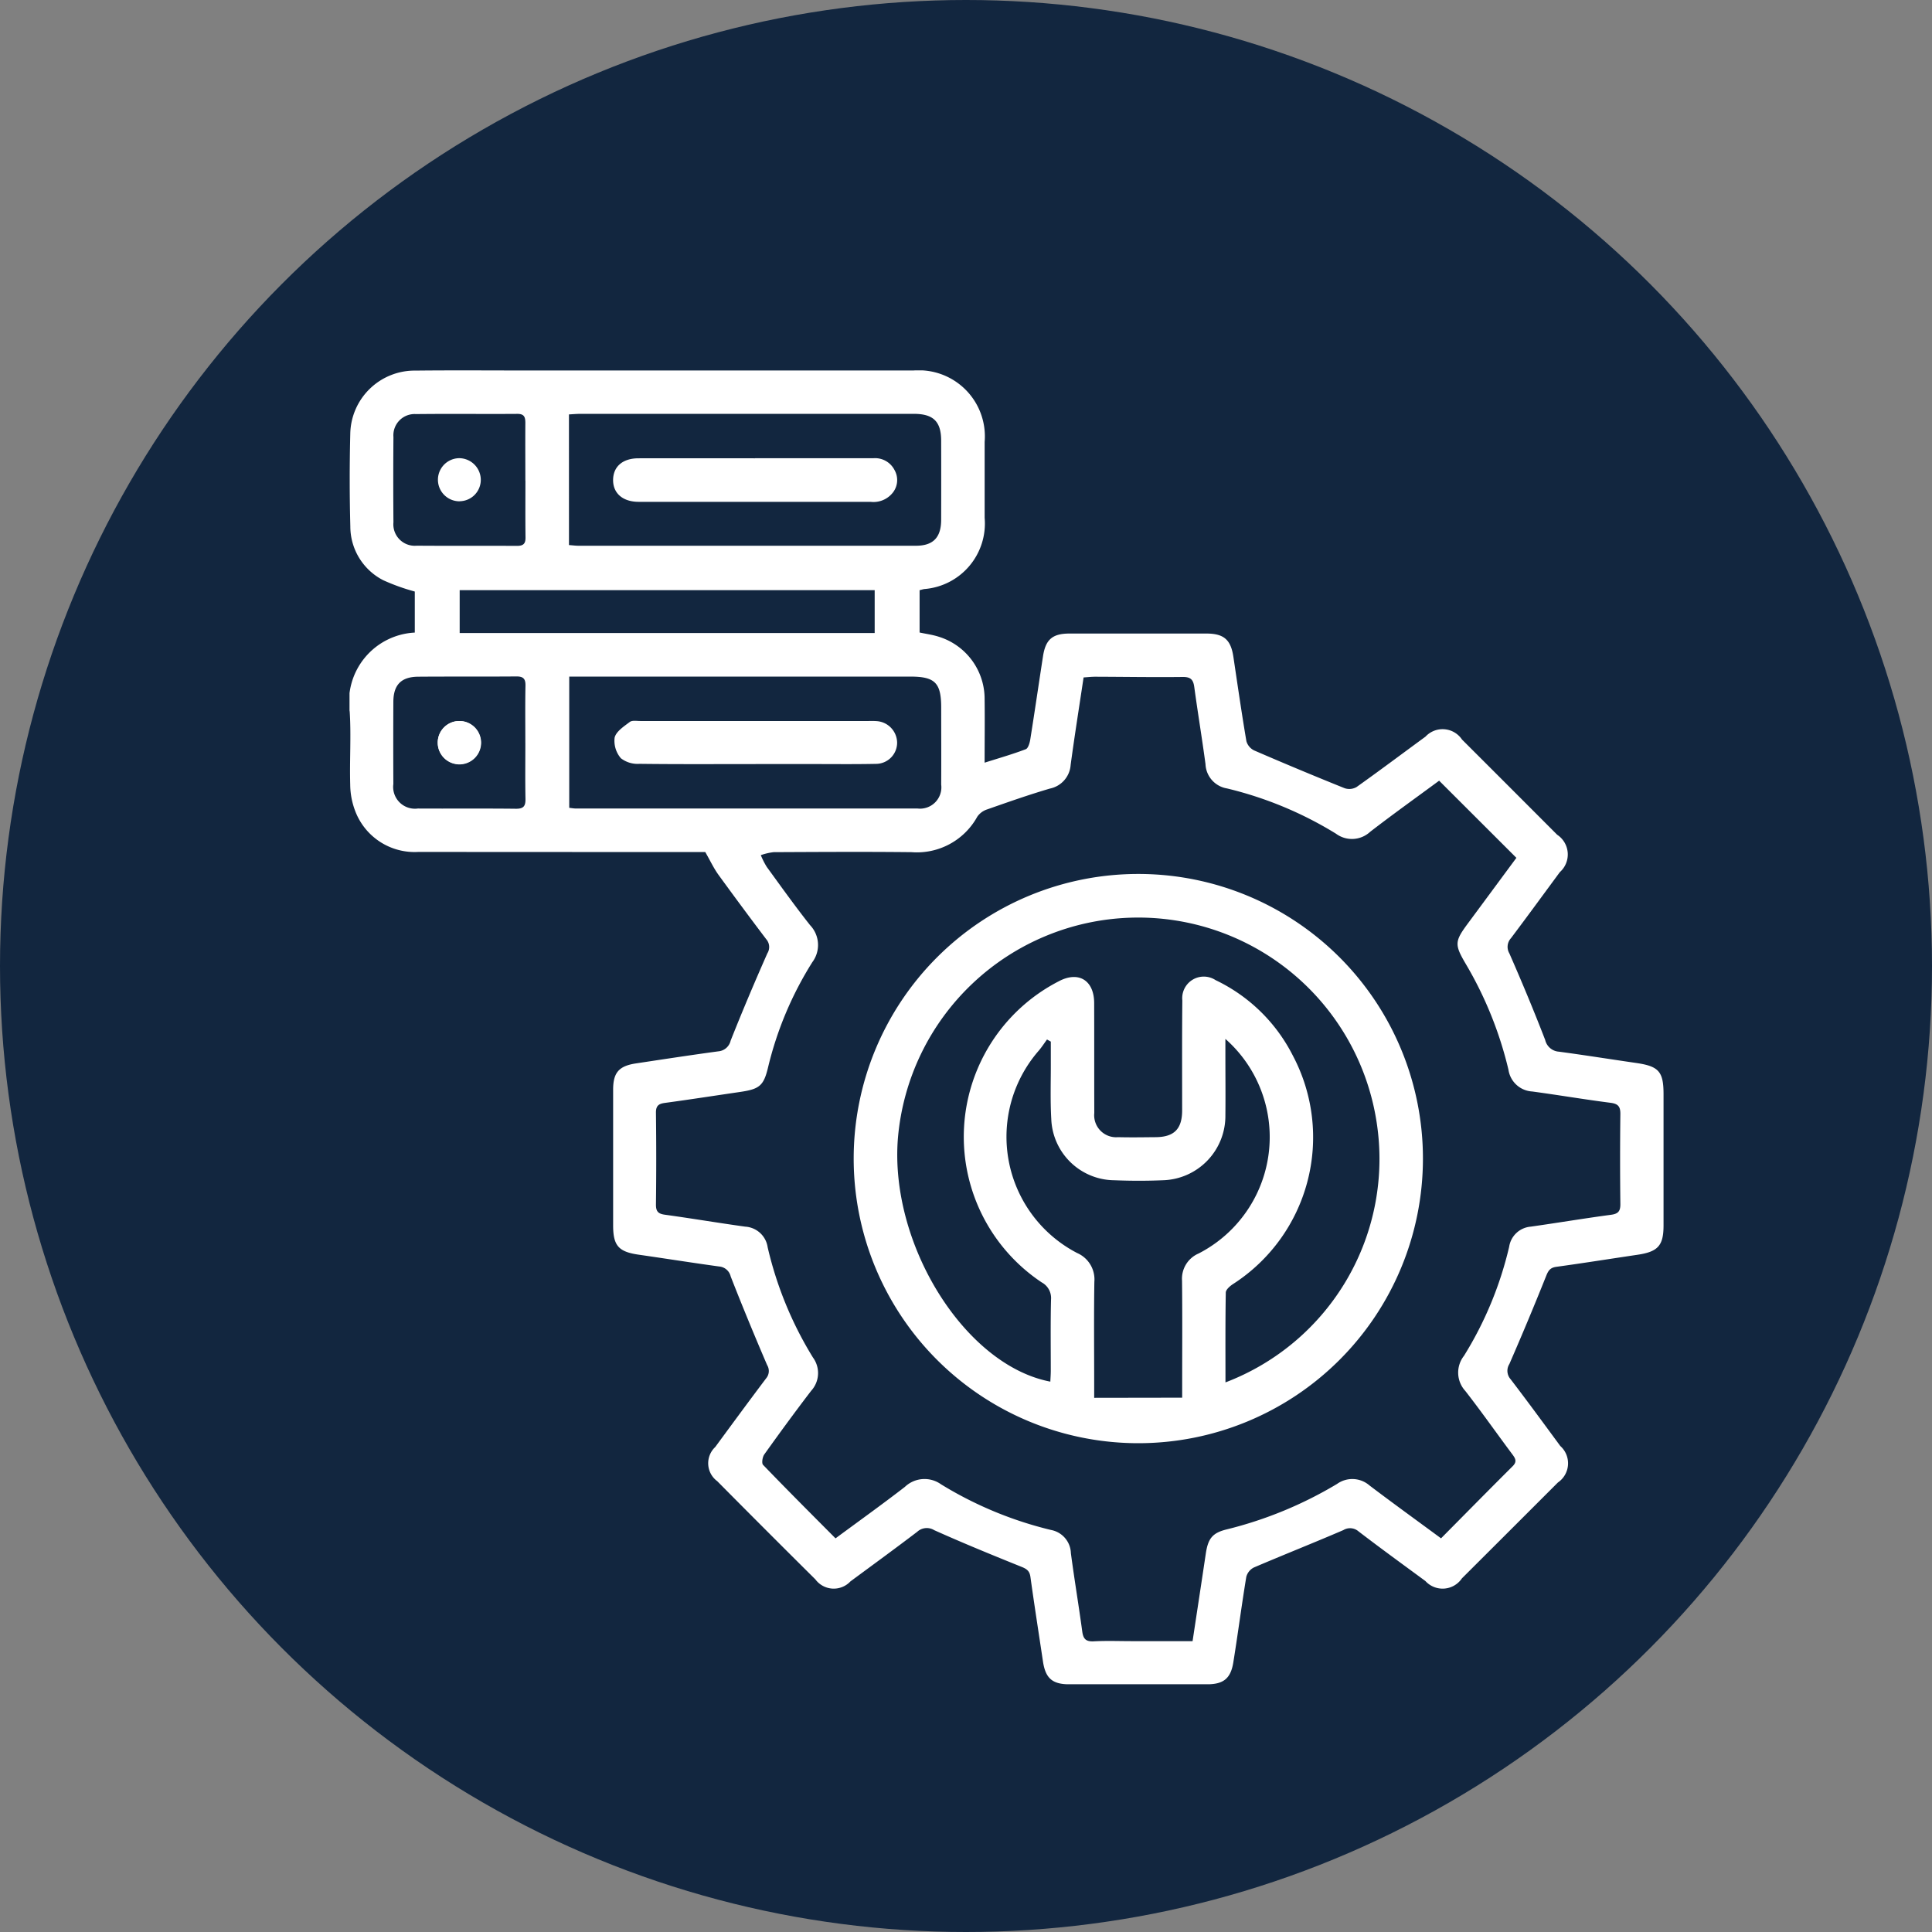 <svg xmlns="http://www.w3.org/2000/svg" xmlns:xlink="http://www.w3.org/1999/xlink" width="112" height="112" viewBox="0 0 112 112">
  <rect x="0" y="0" width="112" height="112" fill="#808080" stroke="none"/>
  <defs>
    <clipPath id="clip-path">
      <rect id="Rectángulo_57585" data-name="Rectángulo 57585" width="76.175" height="76.165" fill="#fff"/>
    </clipPath>
  </defs>
  <g id="Grupo_179509" data-name="Grupo 179509" transform="translate(1053.9 4747.146)">
    <circle id="Elipse_5466" data-name="Elipse 5466" cx="56" cy="56" r="56" transform="translate(-1053.9 -4747.146)" fill="#12263f"/>
    <g id="Grupo_179372" data-name="Grupo 179372" transform="translate(-1033.638 -4725.675)">
      <g id="Grupo_179371" data-name="Grupo 179371" clip-path="url(#clip-path)">
        <path id="Trazado_228303" data-name="Trazado 228303" d="M20.627,27.922H18.243q-7.123,0-14.245-.006A3.681,3.681,0,0,1,.337,25.564,4.385,4.385,0,0,1,.04,24C0,22.6.1,21.189.011,19.79A4.016,4.016,0,0,1,3.784,15.2V12.821a12.01,12.01,0,0,1-1.822-.653A3.5,3.5,0,0,1,.047,9.048C0,7.253,0,5.455.044,3.66A3.733,3.733,0,0,1,3.829.013C6.037-.011,8.247.007,10.456.007H32.69a3.832,3.832,0,0,1,4.129,4.139c0,1.466,0,2.932,0,4.4a3.811,3.811,0,0,1-3.5,4.131c-.08.013-.157.039-.271.067v2.452c.387.083.758.131,1.107.244a3.771,3.771,0,0,1,2.662,3.64c.016,1.194,0,2.388,0,3.662.845-.268,1.627-.492,2.385-.78.14-.053.228-.359.261-.561.257-1.61.491-3.223.74-4.834.151-.972.552-1.311,1.539-1.311q3.964,0,7.928,0c1.016,0,1.42.356,1.568,1.347.244,1.633.479,3.267.755,4.894a.86.86,0,0,0,.453.537q2.606,1.128,5.241,2.188a.844.844,0,0,0,.689-.066c1.346-.956,2.666-1.948,4-2.924a1.354,1.354,0,0,1,2.117.17q2.761,2.756,5.516,5.518a1.37,1.37,0,0,1,.156,2.166c-.944,1.278-1.88,2.563-2.836,3.832a.745.745,0,0,0-.092.879c.728,1.658,1.425,3.331,2.077,5.02a.879.879,0,0,0,.8.679c1.493.2,2.98.438,4.471.654,1.311.189,1.589.495,1.59,1.8q0,3.809,0,7.618c0,1.17-.321,1.523-1.5,1.7-1.572.233-3.141.484-4.715.7-.339.047-.458.2-.581.508q-1.031,2.58-2.142,5.128a.734.734,0,0,0,.07.877c.978,1.278,1.929,2.578,2.883,3.874a1.345,1.345,0,0,1-.138,2.115q-2.78,2.781-5.565,5.558a1.349,1.349,0,0,1-2.117.155c-1.3-.956-2.6-1.9-3.877-2.878a.747.747,0,0,0-.881-.074c-1.72.741-3.463,1.43-5.185,2.167a.85.85,0,0,0-.44.543c-.272,1.649-.486,3.307-.752,4.957-.152.941-.575,1.27-1.52,1.271q-3.995,0-7.99,0c-.983,0-1.379-.35-1.525-1.323-.244-1.633-.5-3.263-.727-4.9-.047-.344-.207-.461-.511-.584-1.7-.684-3.4-1.38-5.067-2.128a.818.818,0,0,0-.982.092c-1.279.976-2.582,1.923-3.876,2.88a1.325,1.325,0,0,1-2.031-.119q-2.857-2.835-5.69-5.694a1.29,1.29,0,0,1-.116-1.978c.978-1.33,1.955-2.661,2.949-3.979a.659.659,0,0,0,.06-.773c-.73-1.7-1.439-3.415-2.113-5.14a.75.75,0,0,0-.674-.575c-1.553-.213-3.1-.46-4.655-.683-1.169-.168-1.485-.517-1.485-1.7q0-3.933,0-7.866c0-.991.335-1.374,1.322-1.523,1.591-.24,3.182-.484,4.777-.7a.8.8,0,0,0,.712-.617c.674-1.7,1.389-3.39,2.13-5.065a.688.688,0,0,0-.069-.822q-1.4-1.849-2.766-3.73c-.271-.375-.468-.8-.765-1.319M63.277,67.707c1.417-1.429,2.777-2.812,4.151-4.18.263-.262.165-.444-.016-.686-.914-1.223-1.791-2.475-2.73-3.679a1.574,1.574,0,0,1-.076-2.034,21.046,21.046,0,0,0,2.619-6.319,1.377,1.377,0,0,1,1.253-1.17c1.553-.22,3.1-.48,4.654-.688.42-.056.545-.212.54-.627q-.031-2.6,0-5.2c.006-.441-.12-.607-.571-.665-1.515-.194-3.021-.451-4.534-.655a1.479,1.479,0,0,1-1.383-1.265,22.016,22.016,0,0,0-2.467-6.119c-.671-1.141-.658-1.314.133-2.381.944-1.274,1.885-2.55,2.795-3.78l-4.479-4.473c-1.316.972-2.676,1.942-4,2.965a1.552,1.552,0,0,1-1.98.108,21.667,21.667,0,0,0-6.319-2.624,1.49,1.49,0,0,1-1.245-1.409c-.2-1.493-.448-2.979-.651-4.471-.058-.425-.208-.586-.664-.581-1.693.02-3.386-.009-5.079-.014-.218,0-.436.026-.673.041-.259,1.731-.525,3.4-.751,5.075A1.506,1.506,0,0,1,40.6,24.244c-1.225.36-2.432.785-3.638,1.208a1.112,1.112,0,0,0-.57.422,4,4,0,0,1-3.816,2.056c-2.663-.028-5.327-.013-7.99,0a3.384,3.384,0,0,0-.743.173,4.611,4.611,0,0,0,.344.68c.826,1.135,1.642,2.278,2.512,3.379a1.664,1.664,0,0,1,.13,2.146,20.316,20.316,0,0,0-2.561,6.077c-.257,1.09-.5,1.281-1.631,1.446-1.45.212-2.9.438-4.349.634-.372.05-.529.167-.524.577q.033,2.663,0,5.327c0,.4.141.527.523.579,1.554.214,3.1.476,4.654.691a1.4,1.4,0,0,1,1.3,1.2,21.368,21.368,0,0,0,2.623,6.384,1.522,1.522,0,0,1-.1,1.93c-.929,1.212-1.83,2.445-2.718,3.688-.108.151-.165.511-.072.608,1.371,1.425,2.77,2.822,4.2,4.26,1.379-1.019,2.719-1.977,4.021-2.984a1.648,1.648,0,0,1,2.094-.15,22.026,22.026,0,0,0,6.377,2.648,1.411,1.411,0,0,1,1.152,1.344c.2,1.513.454,3.02.658,4.533.057.426.2.6.659.579.741-.041,1.486-.011,2.229-.011h3.509c.261-1.727.517-3.4.765-5.065.132-.891.387-1.214,1.224-1.416a23.235,23.235,0,0,0,6.386-2.633,1.519,1.519,0,0,1,1.882.089c1.346,1.021,2.716,2.01,4.152,3.069M12.737,25.36c.163.018.263.038.363.038q9.909,0,19.818,0A1.237,1.237,0,0,0,34.3,24.011c.009-1.486,0-2.973,0-4.459,0-1.437-.355-1.8-1.789-1.8H12.737Zm-.015-15.233c.222.016.382.039.542.039q9.786,0,19.573,0c1,0,1.458-.48,1.461-1.5q.006-2.292,0-4.584c0-1.117-.45-1.561-1.587-1.562q-9.662,0-19.325,0c-.217,0-.433.021-.665.033Zm-6.336,5.1H30.444V12.742H6.386Zm3.806,6.389c0-1.113-.014-2.226.008-3.339.008-.407-.133-.537-.534-.534-1.9.016-3.793,0-5.689.015-.986.009-1.432.475-1.436,1.46q-.011,2.381,0,4.761A1.263,1.263,0,0,0,3.958,25.4c1.9.011,3.793-.009,5.689.013.448.005.561-.16.553-.575-.021-1.071-.007-2.144-.007-3.215m0-15.231h0c0-1.113-.008-2.226,0-3.338,0-.342-.059-.535-.468-.532-1.957.014-3.915-.011-5.872.012A1.232,1.232,0,0,0,2.546,3.864q-.02,2.473,0,4.945A1.242,1.242,0,0,0,3.9,10.163c1.937.015,3.874,0,5.811.011.389,0,.5-.149.491-.509-.014-1.092-.005-2.184-.005-3.276" transform="translate(0 0)" fill="#fff"/>
        <path id="Trazado_228304" data-name="Trazado 228304" d="M42.526,164.082a1.252,1.252,0,0,0-1.245,1.272,1.249,1.249,0,1,0,1.245-1.272" transform="translate(-36.167 -143.755)" fill="#fff"/>
        <path id="Trazado_228305" data-name="Trazado 228305" d="M235.928,252.36a16.5,16.5,0,1,1,16.491,16.518,16.5,16.5,0,0,1-16.491-16.518m21.552,12.993a13.86,13.86,0,0,0,8.768-15.055,13.982,13.982,0,0,0-27.755.887c-.5,6.151,3.871,13.176,8.835,14.124.009-.207.025-.408.026-.608,0-1.383-.019-2.767.014-4.149a1.031,1.031,0,0,0-.536-.994,10.138,10.138,0,0,1,.964-17.447c1.164-.63,2.069-.071,2.073,1.247.007,2.126,0,4.253.007,6.379a1.274,1.274,0,0,0,1.379,1.4c.722.019,1.445.006,2.167,0,1.078-.005,1.545-.47,1.547-1.547,0-2.126-.011-4.253.011-6.379a1.25,1.25,0,0,1,1.928-1.178,9.708,9.708,0,0,1,4.482,4.382,10.119,10.119,0,0,1-3.491,13.25c-.171.115-.4.317-.4.482-.029,1.709-.018,3.42-.018,5.2m-2.51.892V265.4c0-1.982.014-3.964-.008-5.945a1.59,1.59,0,0,1,.957-1.573,7.586,7.586,0,0,0,1.556-12.442c0,.432,0,.69,0,.948,0,1.156.013,2.312,0,3.468a3.73,3.73,0,0,1-3.641,3.779c-.927.039-1.858.037-2.786,0a3.692,3.692,0,0,1-3.667-3.558c-.064-1.111-.021-2.228-.026-3.343,0-.379,0-.758,0-1.137l-.221-.122c-.156.213-.3.436-.47.637a7.593,7.593,0,0,0,2.215,11.74,1.667,1.667,0,0,1,1,1.671c-.031,1.981-.01,3.964-.01,5.945v.779Z" transform="translate(-206.701 -206.685)" fill="#fff"/>
        <path id="Trazado_228306" data-name="Trazado 228306" d="M132.081,166.495c-2.248,0-4.5.014-6.744-.014a1.582,1.582,0,0,1-1.07-.323,1.55,1.55,0,0,1-.363-1.2c.09-.358.542-.65.883-.908.136-.1.4-.052.6-.052q6.621,0,13.241,0c.144,0,.289-.006.433.005a1.271,1.271,0,0,1,1.219,1.243,1.229,1.229,0,0,1-1.211,1.237c-1.3.027-2.6.01-3.9.011h-3.094" transform="translate(-108.535 -143.672)" fill="#fff"/>
        <path id="Trazado_228307" data-name="Trazado 228307" d="M131.543,41.091q3.438,0,6.875,0a1.266,1.266,0,0,1,1.223.687,1.177,1.177,0,0,1-.083,1.287,1.426,1.426,0,0,1-1.307.555l-9.538,0c-1.3,0-2.6,0-3.9,0-.931,0-1.5-.5-1.487-1.287.015-.767.563-1.235,1.468-1.237q3.376-.005,6.751,0" transform="translate(-108.046 -35.999)" fill="#fff"/>
        <path id="Trazado_228308" data-name="Trazado 228308" d="M42.526,164.082a1.258,1.258,0,1,1-1.245,1.272,1.252,1.252,0,0,1,1.245-1.272" transform="translate(-36.167 -143.755)" fill="#fff"/>
        <path id="Trazado_228309" data-name="Trazado 228309" d="M42.544,43.615a1.248,1.248,0,1,1-.027-2.5,1.261,1.261,0,0,1,1.247,1.207,1.24,1.24,0,0,1-1.22,1.289" transform="translate(-36.155 -36.025)" fill="#fff"/>
      </g>
    </g>
  </g>
</svg>
